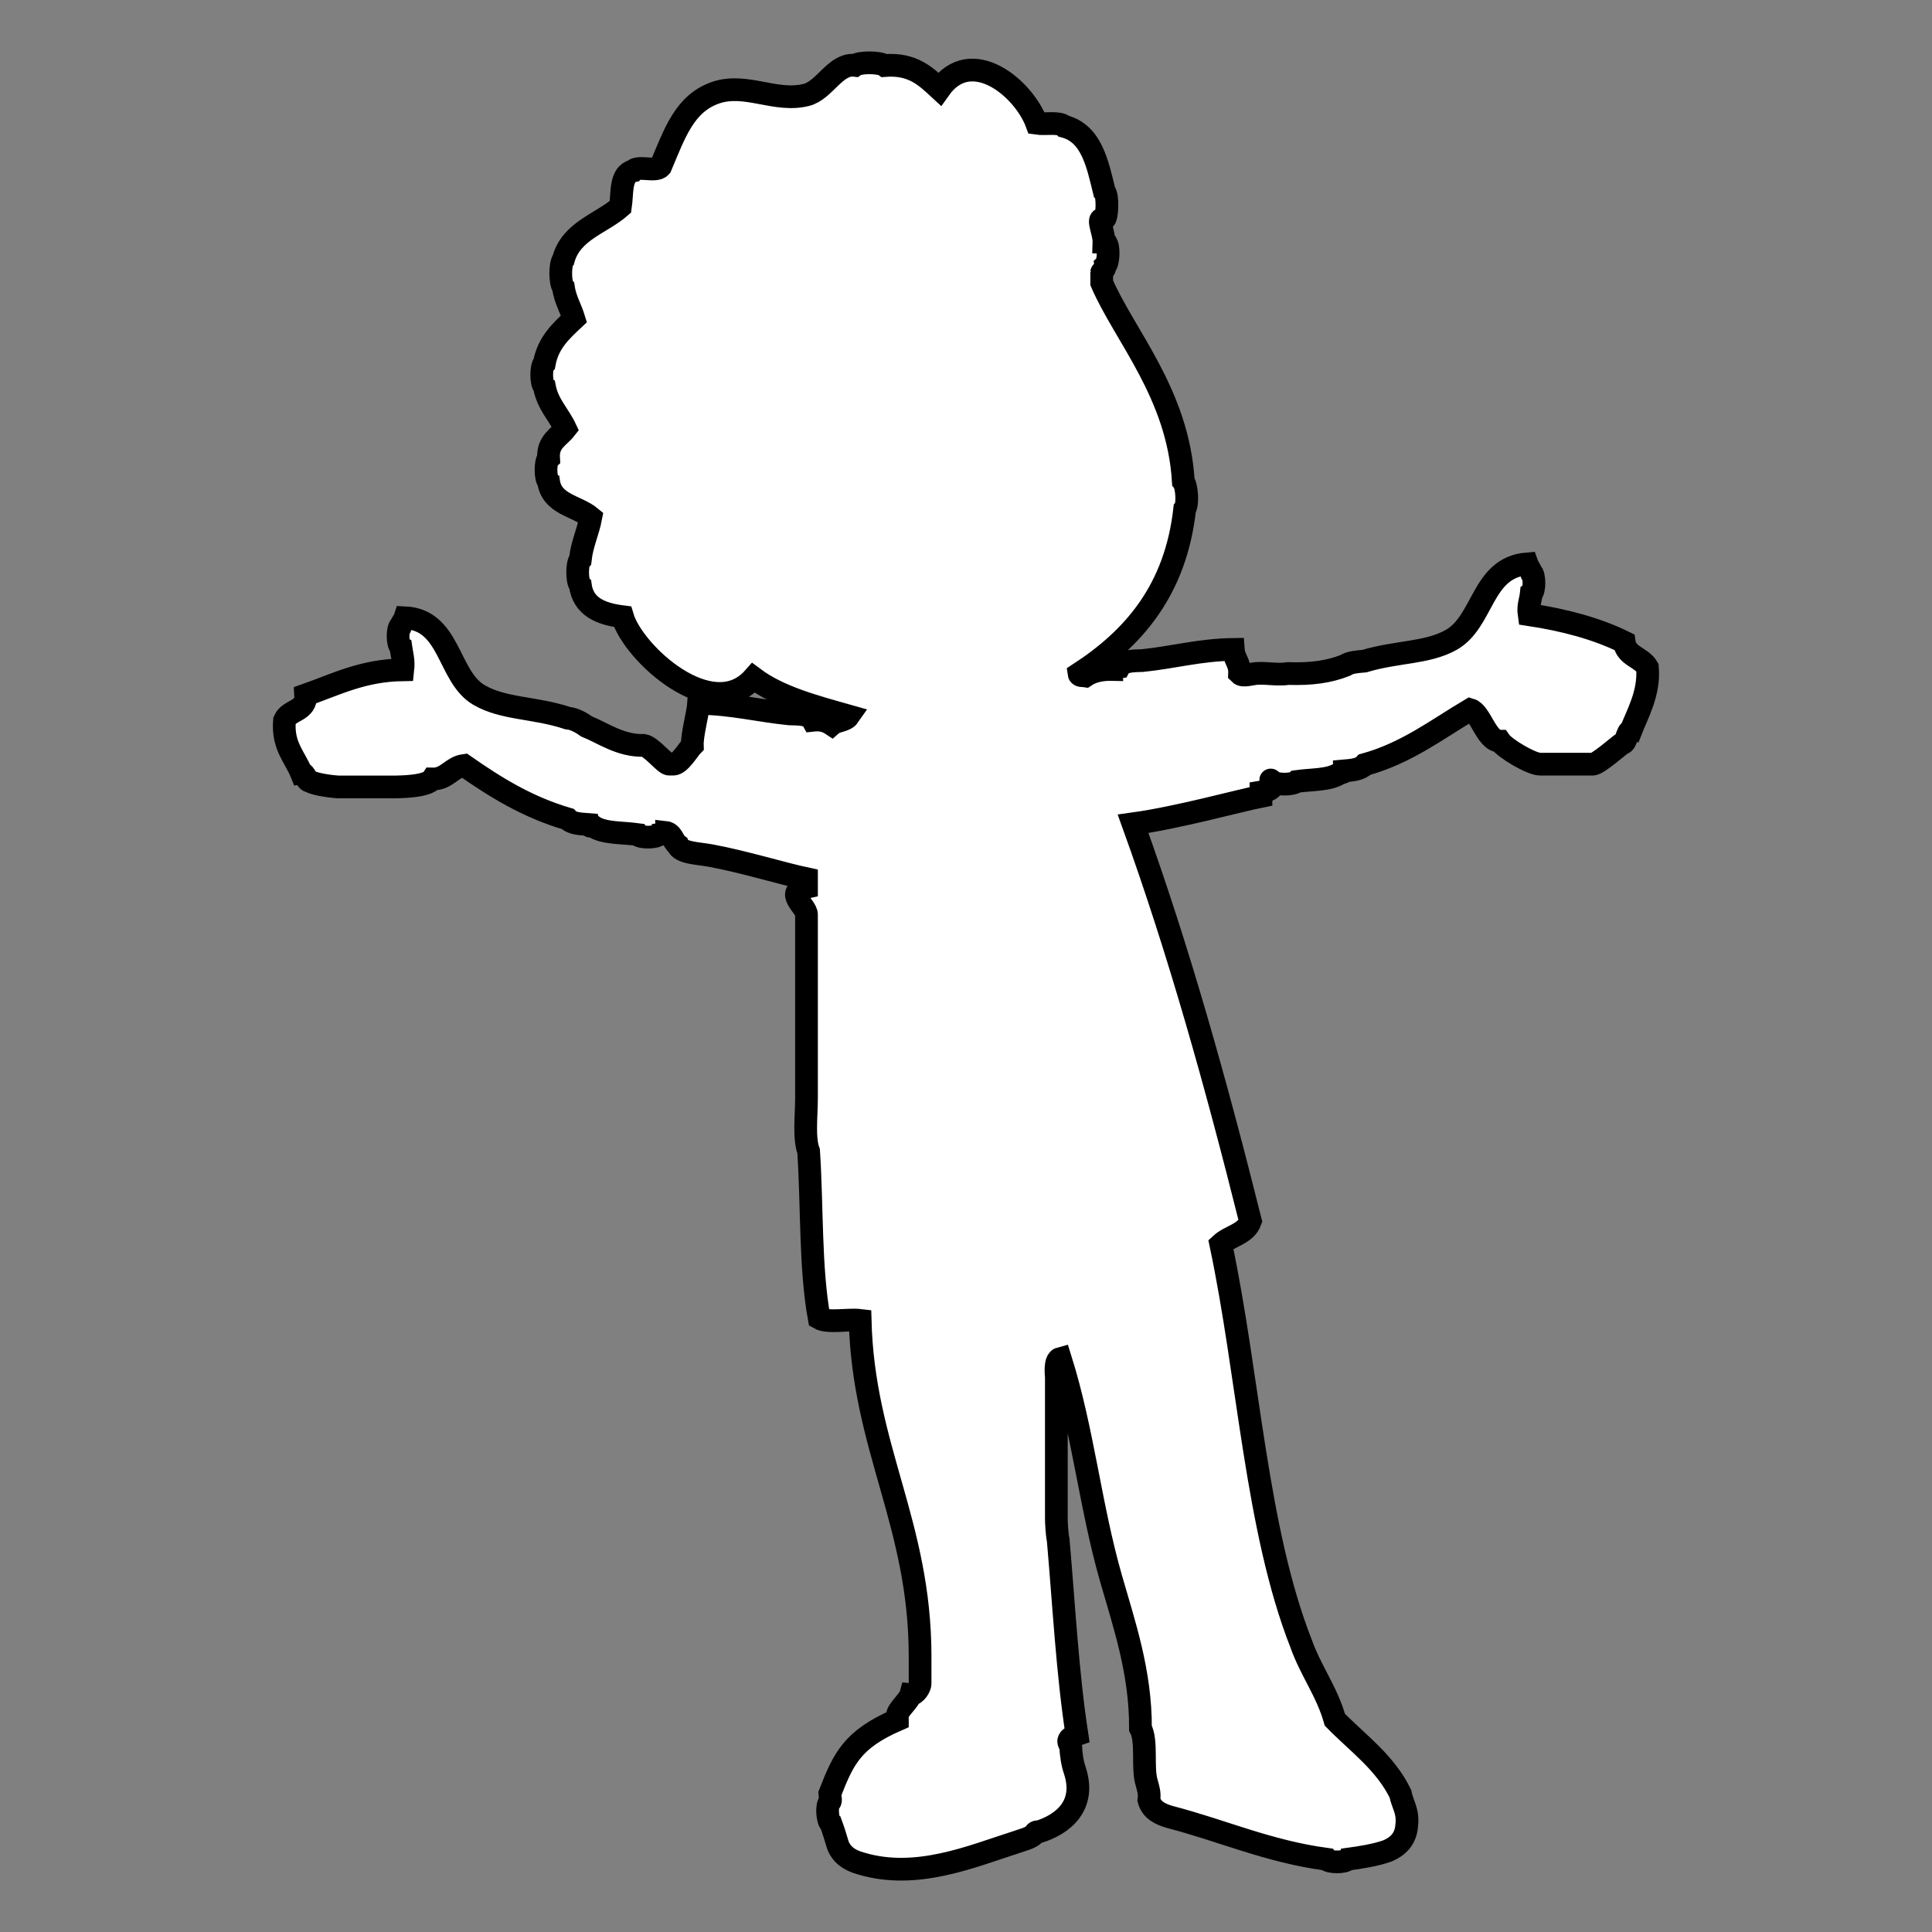 <svg version="1.1" id="svg_6_14" repeat="2" xmlns="http://www.w3.org/2000/svg" xmlns:xlink="http://www.w3.org/1999/xlink" x="0px" y="0px" width="85.04px" height="85.04px" viewBox="0 0 85.04 85.04" enable-background="new 0 0 85.04 85.04" xml:space="preserve">
	<rect x="0" y="0" width="85.04" height="85.04" fill="#808080" stroke="none"/>
	<path fill="#FFFFFF" stroke="#000000" d="M72.515,29.381c-0.26-0.454-0.936-0.493-1.023-1.117c-1.207-0.593-2.623-0.974-4.186-1.21
	c-0.057-0.394,0.064-0.615,0.096-0.93c0.156-0.102,0.156-0.83,0-0.931c-0.049-0.137-0.139-0.231-0.189-0.373
	c-2.01,0.164-1.895,2.536-3.344,3.35c-1.059,0.59-2.361,0.496-3.818,0.931c-0.311,0.027-0.633,0.048-0.838,0.188
	c-0.707,0.28-1.486,0.392-2.51,0.357c-0.344,0.062-0.928-0.008-1.117-0.008c-0.063,0-0.125,0-0.186,0
	c-0.291,0-0.684,0.166-0.838,0.008c0.021-0.479-0.246-0.628-0.277-1.062c-1.469,0.019-2.648,0.354-4,0.492
	c-0.418,0.011-0.869,0.011-1.023,0.29c-0.107,0.017-0.264-0.011-0.275,0.101c-0.51-0.013-0.914,0.084-1.213,0.284
	c-0.109-0.017-0.264,0.015-0.279-0.093c2.406-1.563,4.254-3.683,4.652-7.256c0.154-0.189,0.096-1.02-0.061-1.21
	c-0.227-3.859-2.592-6.424-3.592-8.742c0-0.153,0-0.31,0-0.464c0-0.017,0.158-0.147,0.152-0.279
	c0.152-0.132,0.184-0.891,0.027-1.021c-0.02-0.075,0.01-0.009-0.08-0.013c0.014-0.422-0.309-1.035-0.076-1.035
	c0.031,0,0.063,0,0.094,0c0.119,0,0.178-1.043,0-1.197c-0.299-1.221-0.559-2.568-1.768-2.879c-0.221-0.211-0.834-0.077-1.211-0.135
	c-0.572-1.556-2.887-3.475-4.278-1.509c-0.598-0.552-1.174-1.132-2.417-1.034c-0.222-0.155-1.083-0.162-1.303-0.007
	c-0.859-0.106-1.329,1.093-2.139,1.3c-1.368,0.344-2.66-0.556-4-0.096c-1.36,0.471-1.792,1.771-2.418,3.254
	c-0.217,0.249-1-0.068-1.206,0.187c-0.576,0.14-0.469,0.962-0.561,1.581c-0.86,0.752-2.171,1.055-2.512,2.326
	c-0.154,0.189-0.154,1.02,0,1.21c0.076,0.542,0.321,0.917,0.466,1.396c-0.559,0.526-1.133,1.037-1.303,1.952
	c-0.154,0.132-0.154,0.893,0,1.023c0.144,0.786,0.632,1.227,0.931,1.861c-0.299,0.381-0.791,0.572-0.745,1.301
	c-0.151,0.132-0.151,0.892,0,1.022c0.141,1.016,1.236,1.063,1.859,1.58c-0.124,0.652-0.387,1.16-0.464,1.861
	c-0.154,0.159-0.154,0.957,0,1.115c0.127,0.957,0.896,1.274,1.859,1.396c0.48,1.622,3.938,4.764,5.768,2.696
	c1.119,0.838,2.662,1.244,4.187,1.675c-0.152,0.22-0.548,0.198-0.745,0.371c-0.205-0.136-0.449-0.23-0.837-0.186
	c-0.155-0.279-0.601-0.268-1.022-0.279c-1.353-0.135-2.53-0.445-4-0.465c-0.03,0.435-0.294,1.37-0.278,1.851
	c-0.154,0.154-0.545,0.826-0.836,0.826c-0.063,0-0.125,0-0.187,0c-0.19,0-0.771-0.768-1.117-0.826
	c-1.021,0.031-1.802-0.549-2.511-0.832c-0.201-0.142-0.523-0.342-0.837-0.368c-1.464-0.485-2.824-0.386-3.906-1.021
	c-1.379-0.81-1.245-3.304-3.255-3.397c-0.046,0.141-0.136,0.217-0.186,0.352c-0.155,0.101-0.155,0.818,0,0.918
	c0.046,0.326,0.14,0.602,0.093,1.02c-1.771,0.028-2.949,0.645-4.279,1.112c0.043,0.726-0.725,0.638-0.93,1.113
	c-0.098,1.12,0.45,1.597,0.745,2.326c0.174-0.021,0.205,0.36,0.372,0.352c0.221,0.153,1.081,0.255,1.301,0.255
	c0.65,0,1.303,0,1.954,0c0.125,0,0.248,0,0.373,0c0.372,0,1.543-0.014,1.767-0.35c0.633,0.014,0.846-0.525,1.396-0.597
	c1.372,0.956,2.765,1.83,4.558,2.356c0.191,0.213,0.559,0.216,0.931,0.246c0.02,0.074,0.078,0.092,0.187,0.076
	c0.454,0.32,1.278,0.269,1.958,0.364c0.096,0.154,0.826,0.151,0.926-0.003c0.108-0.017,0.264,0.014,0.279-0.096
	c0.337,0.035,0.341,0.401,0.558,0.556c0.117,0.36,0.917,0.369,1.442,0.467c1.434,0.261,3.229,0.812,4.229,1.022
	c0,0.124,0,0.246,0,0.372c-1,0.22,0,0.832,0,1.207c0,0.62,0,1.241,0,1.86c0,1.179,0,2.357,0,3.533c0,0.9,0,1.801,0,2.697
	c0,0.744-0.125,1.738,0.094,2.328c0.161,2.441,0.063,5.146,0.465,7.348c0.372,0.217,1.274,0.029,1.802,0.094
	c0.143,5.623,2.639,8.949,2.639,14.789c0,0.402,0,0.807,0,1.209c0,0.137-0.205,0.48-0.407,0.465
	c-0.072,0.271-0.593,0.688-0.593,0.93c0,0.031,0,0.063,0,0.094s0,0.063,0,0.094c-2,0.869-2.375,1.721-2.975,3.256
	c0.007,0.162,0.071,0.291-0.001,0.373c-0.155,0.1-0.108,0.828,0.048,0.93c0.111,0.291,0.208,0.619,0.301,0.93
	c0.159,0.461,0.546,0.707,1.033,0.838c2.428,0.729,4.861-0.313,6.798-0.932c0.295-0.109,0.637-0.172,0.838-0.371
	c0.025-0.074,0.08-0.111,0.189-0.094c1.039-0.328,2.09-1.139,1.582-2.695c-0.113-0.324-0.168-0.701-0.188-1.117
	c-0.238-0.242,0.08-0.396,0.279-0.465c-0.418-2.715-0.572-5.68-0.824-8.557c-0.059-0.285-0.082-0.805-0.082-0.934
	c0-0.836,0-1.674,0-2.51c0-0.436,0-0.869,0-1.305c0-0.805,0-1.609,0-2.416c0-0.07-0.096-0.768,0.174-0.838
	c1,3.178,1.311,6.465,2.229,9.674c0.568,1.988,1.311,4.123,1.299,6.602c0.313,0.592,0.061,1.738,0.279,2.422
	c0.059,0.225,0.135,0.426,0.094,0.742c0.119,0.439,0.492,0.621,0.928,0.746c2.314,0.602,4.318,1.512,6.883,1.859
	c0.102,0.154,0.828,0.154,0.932,0c0.627-0.086,1.242-0.184,1.768-0.371c0.451-0.199,0.789-0.514,0.836-1.117
	c0.076-0.633-0.188-0.926-0.279-1.395c-0.67-1.377-1.871-2.223-2.883-3.256c-0.357-1.258-1.064-2.158-1.486-3.35
	c-1.986-5.055-2.305-11.773-3.535-17.58c0.4-0.371,1.1-0.449,1.303-1.023c-1.52-6.076-3.148-11.904-5.164-17.484
	c1.967-0.271,4.629-1.009,5.629-1.21c0-0.062,0-0.123,0-0.185c1-0.16,0.188-0.724,0.51-0.468c0.162,0.155,0.891,0.155,1.049,0
	c0.678-0.097,1.465-0.05,1.92-0.371c0.068-0.02,0.162-0.004,0.166-0.093c0.373-0.032,0.73-0.065,0.924-0.28
	c1.844-0.511,3.16-1.54,4.643-2.418c0.461,0.134,0.711,1.387,1.303,1.387c0.229,0.334,1.395,1.012,1.768,1.012
	c0.188,0,0.373,0,0.559,0c0.586,0,1.176,0,1.764,0c0.221,0,1.084-0.764,1.305-0.92c0.172,0.02,0.203-0.563,0.371-0.554
	C72.066,31.437,72.613,30.5,72.515,29.381z" class="colorable" />
</svg>